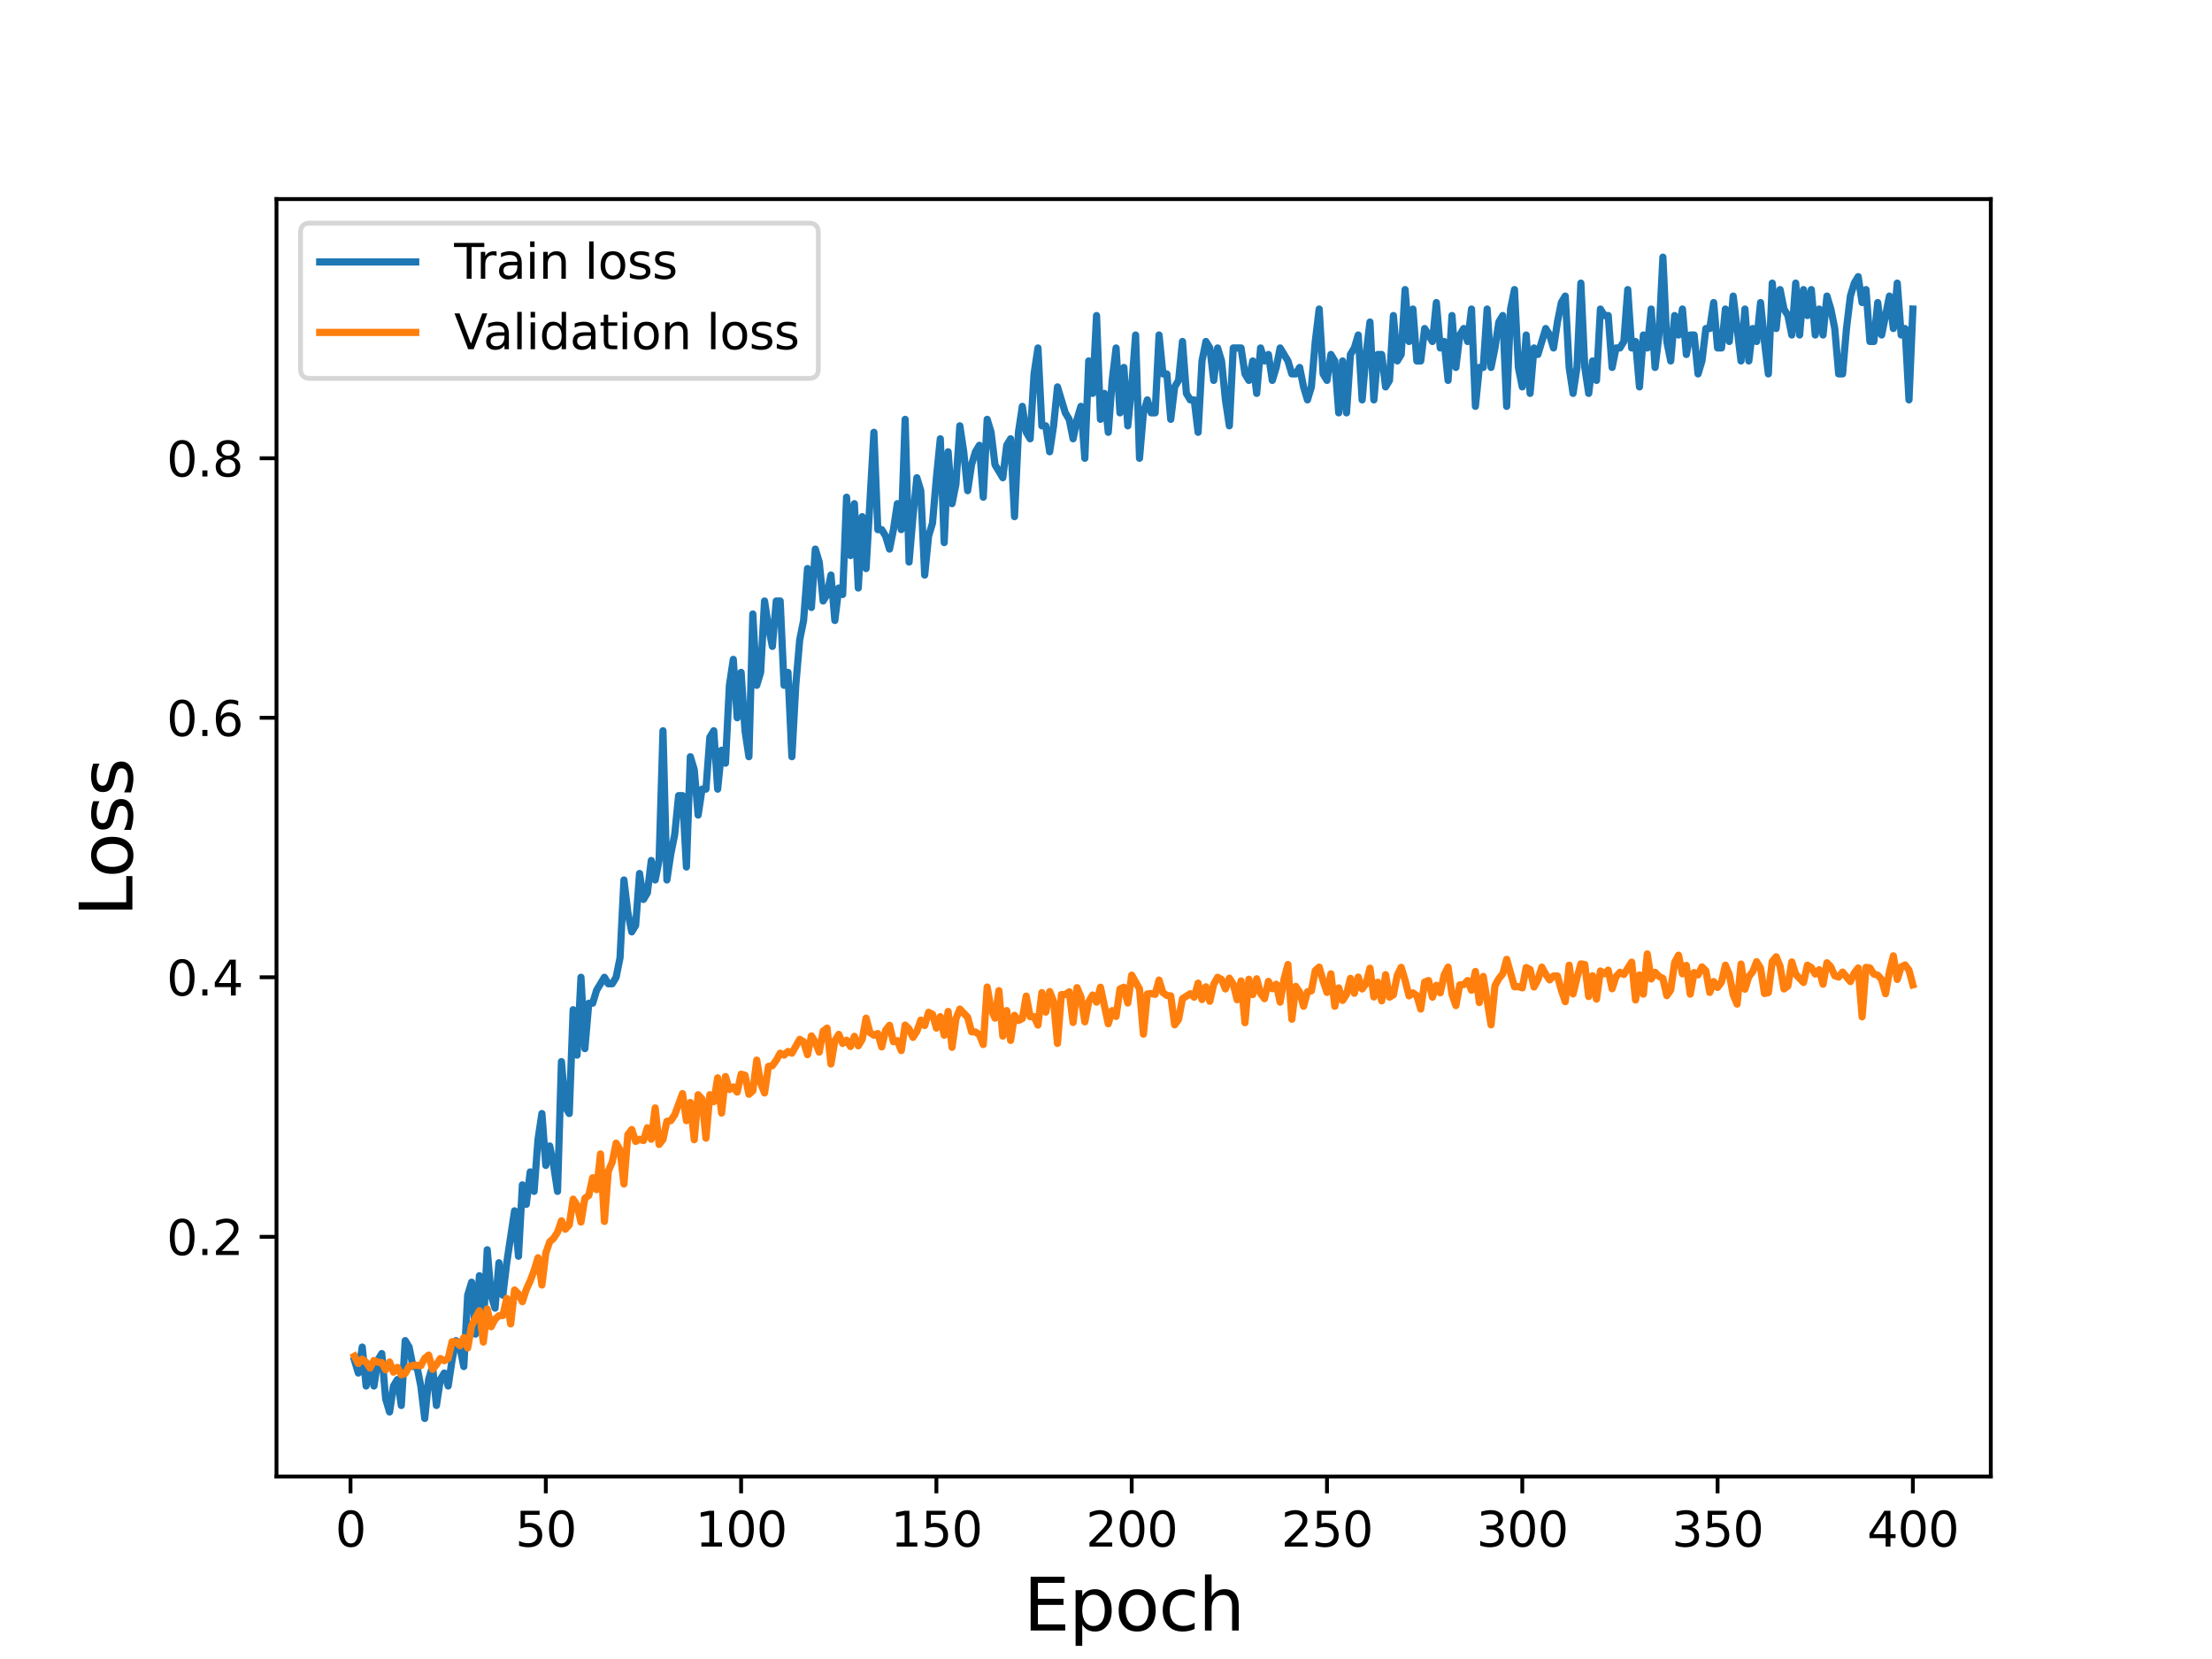 <?xml version="1.0" encoding="utf-8" standalone="no"?>
<!DOCTYPE svg PUBLIC "-//W3C//DTD SVG 1.1//EN"
  "http://www.w3.org/Graphics/SVG/1.1/DTD/svg11.dtd">
<svg height="345.6pt" version="1.1" viewBox="0 0 460.8 345.6" width="460.8pt" xmlns="http://www.w3.org/2000/svg" xmlns:xlink="http://www.w3.org/1999/xlink">
 <defs>
  <style type="text/css">*{stroke-linecap:butt;stroke-linejoin:round;}</style>
 </defs>
 <g id="figure_1">
  <g id="patch_1">
   <path d="M 0 345.6 
L 460.8 345.6 
L 460.8 0 
L 0 0 
z
" style="fill:#ffffff;"/>
  </g>
  <g id="axes_1">
   <g id="patch_2">
    <path d="M 57.6 307.584 
L 414.72 307.584 
L 414.72 41.472 
L 57.6 41.472 
z
" style="fill:#ffffff;"/>
   </g>
   <g id="matplotlib.axis_1">
    <g id="xtick_1">
     <g id="line2d_1">
      <defs>
       <path d="M 0 0 
L 0 3.5 
" id="m0f15bc4f91" style="stroke:#000000;stroke-width:0.8;"/>
      </defs>
      <g>
       <use style="stroke:#000000;stroke-width:0.8;" x="73.019" xlink:href="#m0f15bc4f91" y="307.584"/>
      </g>
     </g>
     <g id="text_1">
      <!-- 0 -->
      <g transform="translate(69.838 322.182)scale(0.1 -0.1)">
       <defs>
        <path d="M 2034 4250 
Q 1547 4250 1301 3770 
Q 1056 3291 1056 2328 
Q 1056 1369 1301 889 
Q 1547 409 2034 409 
Q 2525 409 2770 889 
Q 3016 1369 3016 2328 
Q 3016 3291 2770 3770 
Q 2525 4250 2034 4250 
z
M 2034 4750 
Q 2819 4750 3233 4129 
Q 3647 3509 3647 2328 
Q 3647 1150 3233 529 
Q 2819 -91 2034 -91 
Q 1250 -91 836 529 
Q 422 1150 422 2328 
Q 422 3509 836 4129 
Q 1250 4750 2034 4750 
z
" id="DejaVuSans-30" transform="scale(0.016)"/>
       </defs>
       <use xlink:href="#DejaVuSans-30"/>
      </g>
     </g>
    </g>
    <g id="xtick_2">
     <g id="line2d_2">
      <g>
       <use style="stroke:#000000;stroke-width:0.8;" x="113.703" xlink:href="#m0f15bc4f91" y="307.584"/>
      </g>
     </g>
     <g id="text_2">
      <!-- 50 -->
      <g transform="translate(107.34 322.182)scale(0.1 -0.1)">
       <defs>
        <path d="M 691 4666 
L 3169 4666 
L 3169 4134 
L 1269 4134 
L 1269 2991 
Q 1406 3038 1543 3061 
Q 1681 3084 1819 3084 
Q 2600 3084 3056 2656 
Q 3513 2228 3513 1497 
Q 3513 744 3044 326 
Q 2575 -91 1722 -91 
Q 1428 -91 1123 -41 
Q 819 9 494 109 
L 494 744 
Q 775 591 1075 516 
Q 1375 441 1709 441 
Q 2250 441 2565 725 
Q 2881 1009 2881 1497 
Q 2881 1984 2565 2268 
Q 2250 2553 1709 2553 
Q 1456 2553 1204 2497 
Q 953 2441 691 2322 
L 691 4666 
z
" id="DejaVuSans-35" transform="scale(0.016)"/>
       </defs>
       <use xlink:href="#DejaVuSans-35"/>
       <use x="63.623" xlink:href="#DejaVuSans-30"/>
      </g>
     </g>
    </g>
    <g id="xtick_3">
     <g id="line2d_3">
      <g>
       <use style="stroke:#000000;stroke-width:0.8;" x="154.386" xlink:href="#m0f15bc4f91" y="307.584"/>
      </g>
     </g>
     <g id="text_3">
      <!-- 100 -->
      <g transform="translate(144.842 322.182)scale(0.1 -0.1)">
       <defs>
        <path d="M 794 531 
L 1825 531 
L 1825 4091 
L 703 3866 
L 703 4441 
L 1819 4666 
L 2450 4666 
L 2450 531 
L 3481 531 
L 3481 0 
L 794 0 
L 794 531 
z
" id="DejaVuSans-31" transform="scale(0.016)"/>
       </defs>
       <use xlink:href="#DejaVuSans-31"/>
       <use x="63.623" xlink:href="#DejaVuSans-30"/>
       <use x="127.246" xlink:href="#DejaVuSans-30"/>
      </g>
     </g>
    </g>
    <g id="xtick_4">
     <g id="line2d_4">
      <g>
       <use style="stroke:#000000;stroke-width:0.8;" x="195.07" xlink:href="#m0f15bc4f91" y="307.584"/>
      </g>
     </g>
     <g id="text_4">
      <!-- 150 -->
      <g transform="translate(185.526 322.182)scale(0.1 -0.1)">
       <use xlink:href="#DejaVuSans-31"/>
       <use x="63.623" xlink:href="#DejaVuSans-35"/>
       <use x="127.246" xlink:href="#DejaVuSans-30"/>
      </g>
     </g>
    </g>
    <g id="xtick_5">
     <g id="line2d_5">
      <g>
       <use style="stroke:#000000;stroke-width:0.8;" x="235.753" xlink:href="#m0f15bc4f91" y="307.584"/>
      </g>
     </g>
     <g id="text_5">
      <!-- 200 -->
      <g transform="translate(226.209 322.182)scale(0.1 -0.1)">
       <defs>
        <path d="M 1228 531 
L 3431 531 
L 3431 0 
L 469 0 
L 469 531 
Q 828 903 1448 1529 
Q 2069 2156 2228 2338 
Q 2531 2678 2651 2914 
Q 2772 3150 2772 3378 
Q 2772 3750 2511 3984 
Q 2250 4219 1831 4219 
Q 1534 4219 1204 4116 
Q 875 4013 500 3803 
L 500 4441 
Q 881 4594 1212 4672 
Q 1544 4750 1819 4750 
Q 2544 4750 2975 4387 
Q 3406 4025 3406 3419 
Q 3406 3131 3298 2873 
Q 3191 2616 2906 2266 
Q 2828 2175 2409 1742 
Q 1991 1309 1228 531 
z
" id="DejaVuSans-32" transform="scale(0.016)"/>
       </defs>
       <use xlink:href="#DejaVuSans-32"/>
       <use x="63.623" xlink:href="#DejaVuSans-30"/>
       <use x="127.246" xlink:href="#DejaVuSans-30"/>
      </g>
     </g>
    </g>
    <g id="xtick_6">
     <g id="line2d_6">
      <g>
       <use style="stroke:#000000;stroke-width:0.8;" x="276.437" xlink:href="#m0f15bc4f91" y="307.584"/>
      </g>
     </g>
     <g id="text_6">
      <!-- 250 -->
      <g transform="translate(266.893 322.182)scale(0.1 -0.1)">
       <use xlink:href="#DejaVuSans-32"/>
       <use x="63.623" xlink:href="#DejaVuSans-35"/>
       <use x="127.246" xlink:href="#DejaVuSans-30"/>
      </g>
     </g>
    </g>
    <g id="xtick_7">
     <g id="line2d_7">
      <g>
       <use style="stroke:#000000;stroke-width:0.8;" x="317.12" xlink:href="#m0f15bc4f91" y="307.584"/>
      </g>
     </g>
     <g id="text_7">
      <!-- 300 -->
      <g transform="translate(307.576 322.182)scale(0.1 -0.1)">
       <defs>
        <path d="M 2597 2516 
Q 3050 2419 3304 2112 
Q 3559 1806 3559 1356 
Q 3559 666 3084 287 
Q 2609 -91 1734 -91 
Q 1441 -91 1130 -33 
Q 819 25 488 141 
L 488 750 
Q 750 597 1062 519 
Q 1375 441 1716 441 
Q 2309 441 2620 675 
Q 2931 909 2931 1356 
Q 2931 1769 2642 2001 
Q 2353 2234 1838 2234 
L 1294 2234 
L 1294 2753 
L 1863 2753 
Q 2328 2753 2575 2939 
Q 2822 3125 2822 3475 
Q 2822 3834 2567 4026 
Q 2313 4219 1838 4219 
Q 1578 4219 1281 4162 
Q 984 4106 628 3988 
L 628 4550 
Q 988 4650 1302 4700 
Q 1616 4750 1894 4750 
Q 2613 4750 3031 4423 
Q 3450 4097 3450 3541 
Q 3450 3153 3228 2886 
Q 3006 2619 2597 2516 
z
" id="DejaVuSans-33" transform="scale(0.016)"/>
       </defs>
       <use xlink:href="#DejaVuSans-33"/>
       <use x="63.623" xlink:href="#DejaVuSans-30"/>
       <use x="127.246" xlink:href="#DejaVuSans-30"/>
      </g>
     </g>
    </g>
    <g id="xtick_8">
     <g id="line2d_8">
      <g>
       <use style="stroke:#000000;stroke-width:0.8;" x="357.804" xlink:href="#m0f15bc4f91" y="307.584"/>
      </g>
     </g>
     <g id="text_8">
      <!-- 350 -->
      <g transform="translate(348.26 322.182)scale(0.1 -0.1)">
       <use xlink:href="#DejaVuSans-33"/>
       <use x="63.623" xlink:href="#DejaVuSans-35"/>
       <use x="127.246" xlink:href="#DejaVuSans-30"/>
      </g>
     </g>
    </g>
    <g id="xtick_9">
     <g id="line2d_9">
      <g>
       <use style="stroke:#000000;stroke-width:0.8;" x="398.487" xlink:href="#m0f15bc4f91" y="307.584"/>
      </g>
     </g>
     <g id="text_9">
      <!-- 400 -->
      <g transform="translate(388.944 322.182)scale(0.1 -0.1)">
       <defs>
        <path d="M 2419 4116 
L 825 1625 
L 2419 1625 
L 2419 4116 
z
M 2253 4666 
L 3047 4666 
L 3047 1625 
L 3713 1625 
L 3713 1100 
L 3047 1100 
L 3047 0 
L 2419 0 
L 2419 1100 
L 313 1100 
L 313 1709 
L 2253 4666 
z
" id="DejaVuSans-34" transform="scale(0.016)"/>
       </defs>
       <use xlink:href="#DejaVuSans-34"/>
       <use x="63.623" xlink:href="#DejaVuSans-30"/>
       <use x="127.246" xlink:href="#DejaVuSans-30"/>
      </g>
     </g>
    </g>
    <g id="text_10">
     <!-- Epoch -->
     <g transform="translate(213.194 339.66)scale(0.15 -0.15)">
      <defs>
       <path d="M 628 4666 
L 3578 4666 
L 3578 4134 
L 1259 4134 
L 1259 2753 
L 3481 2753 
L 3481 2222 
L 1259 2222 
L 1259 531 
L 3634 531 
L 3634 0 
L 628 0 
L 628 4666 
z
" id="DejaVuSans-45" transform="scale(0.016)"/>
       <path d="M 1159 525 
L 1159 -1331 
L 581 -1331 
L 581 3500 
L 1159 3500 
L 1159 2969 
Q 1341 3281 1617 3432 
Q 1894 3584 2278 3584 
Q 2916 3584 3314 3078 
Q 3713 2572 3713 1747 
Q 3713 922 3314 415 
Q 2916 -91 2278 -91 
Q 1894 -91 1617 61 
Q 1341 213 1159 525 
z
M 3116 1747 
Q 3116 2381 2855 2742 
Q 2594 3103 2138 3103 
Q 1681 3103 1420 2742 
Q 1159 2381 1159 1747 
Q 1159 1113 1420 752 
Q 1681 391 2138 391 
Q 2594 391 2855 752 
Q 3116 1113 3116 1747 
z
" id="DejaVuSans-70" transform="scale(0.016)"/>
       <path d="M 1959 3097 
Q 1497 3097 1228 2736 
Q 959 2375 959 1747 
Q 959 1119 1226 758 
Q 1494 397 1959 397 
Q 2419 397 2687 759 
Q 2956 1122 2956 1747 
Q 2956 2369 2687 2733 
Q 2419 3097 1959 3097 
z
M 1959 3584 
Q 2709 3584 3137 3096 
Q 3566 2609 3566 1747 
Q 3566 888 3137 398 
Q 2709 -91 1959 -91 
Q 1206 -91 779 398 
Q 353 888 353 1747 
Q 353 2609 779 3096 
Q 1206 3584 1959 3584 
z
" id="DejaVuSans-6f" transform="scale(0.016)"/>
       <path d="M 3122 3366 
L 3122 2828 
Q 2878 2963 2633 3030 
Q 2388 3097 2138 3097 
Q 1578 3097 1268 2742 
Q 959 2388 959 1747 
Q 959 1106 1268 751 
Q 1578 397 2138 397 
Q 2388 397 2633 464 
Q 2878 531 3122 666 
L 3122 134 
Q 2881 22 2623 -34 
Q 2366 -91 2075 -91 
Q 1284 -91 818 406 
Q 353 903 353 1747 
Q 353 2603 823 3093 
Q 1294 3584 2113 3584 
Q 2378 3584 2631 3529 
Q 2884 3475 3122 3366 
z
" id="DejaVuSans-63" transform="scale(0.016)"/>
       <path d="M 3513 2113 
L 3513 0 
L 2938 0 
L 2938 2094 
Q 2938 2591 2744 2837 
Q 2550 3084 2163 3084 
Q 1697 3084 1428 2787 
Q 1159 2491 1159 1978 
L 1159 0 
L 581 0 
L 581 4863 
L 1159 4863 
L 1159 2956 
Q 1366 3272 1645 3428 
Q 1925 3584 2291 3584 
Q 2894 3584 3203 3211 
Q 3513 2838 3513 2113 
z
" id="DejaVuSans-68" transform="scale(0.016)"/>
      </defs>
      <use xlink:href="#DejaVuSans-45"/>
      <use x="63.184" xlink:href="#DejaVuSans-70"/>
      <use x="126.66" xlink:href="#DejaVuSans-6f"/>
      <use x="187.842" xlink:href="#DejaVuSans-63"/>
      <use x="242.822" xlink:href="#DejaVuSans-68"/>
     </g>
    </g>
   </g>
   <g id="matplotlib.axis_2">
    <g id="ytick_1">
     <g id="line2d_10">
      <defs>
       <path d="M 0 0 
L -3.5 0 
" id="mbc5085aa5a" style="stroke:#000000;stroke-width:0.8;"/>
      </defs>
      <g>
       <use style="stroke:#000000;stroke-width:0.8;" x="57.6" xlink:href="#mbc5085aa5a" y="257.646"/>
      </g>
     </g>
     <g id="text_11">
      <!-- 0.2 -->
      <g transform="translate(34.697 261.445)scale(0.1 -0.1)">
       <defs>
        <path d="M 684 794 
L 1344 794 
L 1344 0 
L 684 0 
L 684 794 
z
" id="DejaVuSans-2e" transform="scale(0.016)"/>
       </defs>
       <use xlink:href="#DejaVuSans-30"/>
       <use x="63.623" xlink:href="#DejaVuSans-2e"/>
       <use x="95.41" xlink:href="#DejaVuSans-32"/>
      </g>
     </g>
    </g>
    <g id="ytick_2">
     <g id="line2d_11">
      <g>
       <use style="stroke:#000000;stroke-width:0.8;" x="57.6" xlink:href="#mbc5085aa5a" y="203.585"/>
      </g>
     </g>
     <g id="text_12">
      <!-- 0.4 -->
      <g transform="translate(34.697 207.385)scale(0.1 -0.1)">
       <use xlink:href="#DejaVuSans-30"/>
       <use x="63.623" xlink:href="#DejaVuSans-2e"/>
       <use x="95.41" xlink:href="#DejaVuSans-34"/>
      </g>
     </g>
    </g>
    <g id="ytick_3">
     <g id="line2d_12">
      <g>
       <use style="stroke:#000000;stroke-width:0.8;" x="57.6" xlink:href="#mbc5085aa5a" y="149.525"/>
      </g>
     </g>
     <g id="text_13">
      <!-- 0.6 -->
      <g transform="translate(34.697 153.324)scale(0.1 -0.1)">
       <defs>
        <path d="M 2113 2584 
Q 1688 2584 1439 2293 
Q 1191 2003 1191 1497 
Q 1191 994 1439 701 
Q 1688 409 2113 409 
Q 2538 409 2786 701 
Q 3034 994 3034 1497 
Q 3034 2003 2786 2293 
Q 2538 2584 2113 2584 
z
M 3366 4563 
L 3366 3988 
Q 3128 4100 2886 4159 
Q 2644 4219 2406 4219 
Q 1781 4219 1451 3797 
Q 1122 3375 1075 2522 
Q 1259 2794 1537 2939 
Q 1816 3084 2150 3084 
Q 2853 3084 3261 2657 
Q 3669 2231 3669 1497 
Q 3669 778 3244 343 
Q 2819 -91 2113 -91 
Q 1303 -91 875 529 
Q 447 1150 447 2328 
Q 447 3434 972 4092 
Q 1497 4750 2381 4750 
Q 2619 4750 2861 4703 
Q 3103 4656 3366 4563 
z
" id="DejaVuSans-36" transform="scale(0.016)"/>
       </defs>
       <use xlink:href="#DejaVuSans-30"/>
       <use x="63.623" xlink:href="#DejaVuSans-2e"/>
       <use x="95.41" xlink:href="#DejaVuSans-36"/>
      </g>
     </g>
    </g>
    <g id="ytick_4">
     <g id="line2d_13">
      <g>
       <use style="stroke:#000000;stroke-width:0.8;" x="57.6" xlink:href="#mbc5085aa5a" y="95.465"/>
      </g>
     </g>
     <g id="text_14">
      <!-- 0.8 -->
      <g transform="translate(34.697 99.264)scale(0.1 -0.1)">
       <defs>
        <path d="M 2034 2216 
Q 1584 2216 1326 1975 
Q 1069 1734 1069 1313 
Q 1069 891 1326 650 
Q 1584 409 2034 409 
Q 2484 409 2743 651 
Q 3003 894 3003 1313 
Q 3003 1734 2745 1975 
Q 2488 2216 2034 2216 
z
M 1403 2484 
Q 997 2584 770 2862 
Q 544 3141 544 3541 
Q 544 4100 942 4425 
Q 1341 4750 2034 4750 
Q 2731 4750 3128 4425 
Q 3525 4100 3525 3541 
Q 3525 3141 3298 2862 
Q 3072 2584 2669 2484 
Q 3125 2378 3379 2068 
Q 3634 1759 3634 1313 
Q 3634 634 3220 271 
Q 2806 -91 2034 -91 
Q 1263 -91 848 271 
Q 434 634 434 1313 
Q 434 1759 690 2068 
Q 947 2378 1403 2484 
z
M 1172 3481 
Q 1172 3119 1398 2916 
Q 1625 2713 2034 2713 
Q 2441 2713 2670 2916 
Q 2900 3119 2900 3481 
Q 2900 3844 2670 4047 
Q 2441 4250 2034 4250 
Q 1625 4250 1398 4047 
Q 1172 3844 1172 3481 
z
" id="DejaVuSans-38" transform="scale(0.016)"/>
       </defs>
       <use xlink:href="#DejaVuSans-30"/>
       <use x="63.623" xlink:href="#DejaVuSans-2e"/>
       <use x="95.41" xlink:href="#DejaVuSans-38"/>
      </g>
     </g>
    </g>
    <g id="text_15">
     <!-- Loss -->
     <g transform="translate(27.577 190.979)rotate(-90)scale(0.15 -0.15)">
      <defs>
       <path d="M 628 4666 
L 1259 4666 
L 1259 531 
L 3531 531 
L 3531 0 
L 628 0 
L 628 4666 
z
" id="DejaVuSans-4c" transform="scale(0.016)"/>
       <path d="M 2834 3397 
L 2834 2853 
Q 2591 2978 2328 3040 
Q 2066 3103 1784 3103 
Q 1356 3103 1142 2972 
Q 928 2841 928 2578 
Q 928 2378 1081 2264 
Q 1234 2150 1697 2047 
L 1894 2003 
Q 2506 1872 2764 1633 
Q 3022 1394 3022 966 
Q 3022 478 2636 193 
Q 2250 -91 1575 -91 
Q 1294 -91 989 -36 
Q 684 19 347 128 
L 347 722 
Q 666 556 975 473 
Q 1284 391 1588 391 
Q 1994 391 2212 530 
Q 2431 669 2431 922 
Q 2431 1156 2273 1281 
Q 2116 1406 1581 1522 
L 1381 1569 
Q 847 1681 609 1914 
Q 372 2147 372 2553 
Q 372 3047 722 3315 
Q 1072 3584 1716 3584 
Q 2034 3584 2315 3537 
Q 2597 3491 2834 3397 
z
" id="DejaVuSans-73" transform="scale(0.016)"/>
      </defs>
      <use xlink:href="#DejaVuSans-4c"/>
      <use x="53.963" xlink:href="#DejaVuSans-6f"/>
      <use x="115.145" xlink:href="#DejaVuSans-73"/>
      <use x="167.244" xlink:href="#DejaVuSans-73"/>
     </g>
    </g>
   </g>
   <g id="line2d_14">
    <path clip-path="url(#pe6c2e077c0)" d="M 73.833 283.324 
L 74.646 286.027 
L 75.46 280.621 
L 76.274 288.73 
L 77.087 284.676 
L 77.901 288.73 
L 78.715 283.324 
L 79.528 281.973 
L 80.342 291.433 
L 81.156 294.136 
L 81.969 288.73 
L 82.783 287.379 
L 83.597 292.785 
L 84.41 279.27 
L 85.224 280.621 
L 86.038 284.676 
L 86.851 284.676 
L 87.665 288.73 
L 88.479 295.488 
L 89.292 287.379 
L 90.106 284.676 
L 90.92 292.785 
L 91.733 287.379 
L 92.547 286.027 
L 93.361 288.73 
L 94.174 283.324 
L 94.988 279.27 
L 95.802 280.621 
L 96.616 284.676 
L 97.429 269.809 
L 98.243 267.106 
L 99.057 277.918 
L 99.87 265.755 
L 100.684 276.567 
L 101.498 260.349 
L 102.311 269.809 
L 103.125 272.512 
L 103.939 263.052 
L 104.752 269.809 
L 105.566 263.052 
L 107.193 252.24 
L 108.007 261.7 
L 108.821 246.834 
L 109.634 250.888 
L 110.448 244.131 
L 111.262 248.185 
L 112.075 237.373 
L 112.889 231.967 
L 113.703 242.779 
L 114.516 238.725 
L 115.33 242.779 
L 116.144 248.185 
L 116.957 221.155 
L 117.771 230.616 
L 118.585 231.967 
L 119.398 210.343 
L 120.212 219.804 
L 121.026 203.585 
L 121.839 218.452 
L 122.653 208.991 
L 123.467 208.991 
L 124.28 206.288 
L 125.908 203.585 
L 126.721 204.937 
L 127.535 204.937 
L 128.349 203.585 
L 129.162 199.531 
L 129.976 183.313 
L 130.79 190.07 
L 131.603 194.125 
L 132.417 192.773 
L 133.231 181.961 
L 134.044 187.367 
L 134.858 186.016 
L 135.672 179.258 
L 136.485 183.313 
L 137.299 179.258 
L 138.113 152.228 
L 138.926 183.313 
L 139.74 177.907 
L 140.554 173.852 
L 141.367 165.743 
L 142.181 165.743 
L 142.995 180.61 
L 143.808 157.634 
L 144.622 160.337 
L 145.436 169.798 
L 146.249 164.392 
L 147.063 164.392 
L 147.877 153.58 
L 148.69 152.228 
L 149.504 164.392 
L 150.318 156.283 
L 151.131 158.986 
L 151.945 142.768 
L 152.759 137.362 
L 153.572 149.525 
L 154.386 140.065 
L 155.2 152.228 
L 156.013 157.634 
L 156.827 127.901 
L 157.641 142.768 
L 158.454 140.065 
L 159.268 125.198 
L 160.082 130.604 
L 160.895 134.659 
L 161.709 125.198 
L 162.523 125.198 
L 163.336 142.768 
L 164.15 140.065 
L 164.964 157.634 
L 165.777 142.768 
L 166.591 133.307 
L 167.405 129.252 
L 168.219 118.44 
L 169.032 126.549 
L 169.846 114.386 
L 170.66 117.089 
L 171.473 125.198 
L 172.287 123.846 
L 173.101 119.792 
L 173.914 129.252 
L 174.728 122.495 
L 175.542 123.846 
L 176.355 103.574 
L 177.169 115.737 
L 177.983 104.925 
L 178.796 122.495 
L 179.61 107.628 
L 180.424 118.44 
L 182.051 90.059 
L 182.865 110.331 
L 183.678 110.331 
L 184.492 111.683 
L 185.306 114.386 
L 186.119 110.331 
L 186.933 104.925 
L 187.747 110.331 
L 188.56 87.356 
L 189.374 117.089 
L 190.188 107.628 
L 191.001 99.519 
L 191.815 102.222 
L 192.629 119.792 
L 193.442 111.683 
L 194.256 108.98 
L 195.07 99.519 
L 195.883 91.41 
L 196.697 113.034 
L 197.511 94.113 
L 198.324 104.925 
L 199.138 100.871 
L 199.952 88.707 
L 200.765 94.113 
L 201.579 102.222 
L 202.393 96.816 
L 203.206 94.113 
L 204.02 92.762 
L 204.834 103.574 
L 205.647 87.356 
L 206.461 90.059 
L 207.275 96.816 
L 208.902 99.519 
L 209.716 92.762 
L 210.529 91.41 
L 211.343 107.628 
L 212.157 90.059 
L 212.97 84.653 
L 213.784 90.059 
L 214.598 91.41 
L 215.411 77.895 
L 216.225 72.489 
L 217.039 88.707 
L 217.852 88.707 
L 218.666 94.113 
L 219.48 88.707 
L 220.293 80.598 
L 221.921 86.004 
L 222.734 87.356 
L 223.548 91.41 
L 224.362 87.356 
L 225.175 84.653 
L 225.989 95.465 
L 226.803 75.192 
L 227.616 81.95 
L 228.43 65.732 
L 229.244 87.356 
L 230.057 81.95 
L 230.871 90.059 
L 231.685 79.247 
L 232.498 72.489 
L 233.312 86.004 
L 234.126 76.544 
L 234.939 88.707 
L 235.753 80.598 
L 236.567 69.786 
L 237.381 95.465 
L 238.194 86.004 
L 239.008 83.301 
L 239.822 86.004 
L 240.635 86.004 
L 241.449 69.786 
L 242.263 77.895 
L 243.076 77.895 
L 243.89 87.356 
L 244.704 80.598 
L 245.517 79.247 
L 246.331 71.138 
L 247.145 81.95 
L 247.958 83.301 
L 248.772 83.301 
L 249.586 90.059 
L 250.399 75.192 
L 251.213 71.138 
L 252.027 72.489 
L 252.84 79.247 
L 253.654 72.489 
L 254.468 75.192 
L 255.281 83.301 
L 256.095 88.707 
L 256.909 72.489 
L 258.536 72.489 
L 259.35 77.895 
L 260.163 79.247 
L 260.977 75.192 
L 261.791 81.95 
L 262.604 72.489 
L 263.418 75.192 
L 264.232 73.841 
L 265.045 79.247 
L 265.859 76.544 
L 266.673 72.489 
L 268.3 75.192 
L 269.114 77.895 
L 269.927 77.895 
L 270.741 76.544 
L 271.555 80.598 
L 272.368 83.301 
L 273.182 80.598 
L 273.996 71.138 
L 274.809 64.38 
L 275.623 77.895 
L 276.437 79.247 
L 277.25 73.841 
L 278.064 75.192 
L 278.878 86.004 
L 279.691 75.192 
L 280.505 86.004 
L 281.319 73.841 
L 282.132 72.489 
L 282.946 69.786 
L 283.76 83.301 
L 284.573 73.841 
L 285.387 67.083 
L 286.201 83.301 
L 287.014 73.841 
L 287.828 73.841 
L 288.642 80.598 
L 289.455 79.247 
L 290.269 65.732 
L 291.083 75.192 
L 291.896 73.841 
L 292.71 60.326 
L 293.524 71.138 
L 294.337 64.38 
L 295.151 75.192 
L 295.965 75.192 
L 296.778 68.435 
L 298.406 71.138 
L 299.219 63.029 
L 300.033 72.489 
L 300.847 71.138 
L 301.66 79.247 
L 302.474 65.732 
L 303.288 76.544 
L 304.101 69.786 
L 304.915 68.435 
L 305.729 71.138 
L 306.543 64.38 
L 307.356 84.653 
L 308.17 76.544 
L 308.984 76.544 
L 309.797 64.38 
L 310.611 76.544 
L 311.425 72.489 
L 312.238 67.083 
L 313.052 65.732 
L 313.866 84.653 
L 314.679 64.38 
L 315.493 60.326 
L 316.307 76.544 
L 317.12 80.598 
L 317.934 69.786 
L 318.748 81.95 
L 319.561 72.489 
L 320.375 73.841 
L 322.002 68.435 
L 322.816 69.786 
L 323.63 72.489 
L 324.443 67.083 
L 325.257 63.029 
L 326.071 61.677 
L 326.884 76.544 
L 327.698 81.95 
L 328.512 76.544 
L 329.325 58.974 
L 330.139 76.544 
L 330.953 81.95 
L 331.766 75.192 
L 332.58 79.247 
L 333.394 64.38 
L 334.207 65.732 
L 335.021 65.732 
L 335.835 76.544 
L 336.648 72.489 
L 337.462 72.489 
L 338.276 71.138 
L 339.089 60.326 
L 339.903 72.489 
L 340.717 71.138 
L 341.53 80.598 
L 342.344 69.786 
L 343.158 72.489 
L 343.971 64.38 
L 344.785 76.544 
L 345.599 69.786 
L 346.412 53.568 
L 347.226 71.138 
L 348.04 75.192 
L 348.853 65.732 
L 349.667 69.786 
L 350.481 64.38 
L 351.294 73.841 
L 352.108 69.786 
L 352.922 69.786 
L 353.735 77.895 
L 354.549 75.192 
L 355.363 68.435 
L 356.176 68.435 
L 356.99 63.029 
L 357.804 72.489 
L 358.617 72.489 
L 359.431 64.38 
L 360.245 71.138 
L 361.058 61.677 
L 362.686 75.192 
L 363.499 64.38 
L 364.313 75.192 
L 365.127 68.435 
L 365.94 71.138 
L 366.754 63.029 
L 367.568 71.138 
L 368.381 77.895 
L 369.195 58.974 
L 370.009 68.435 
L 370.822 60.326 
L 371.636 64.38 
L 372.45 65.732 
L 373.263 69.786 
L 374.077 58.974 
L 374.891 69.786 
L 375.704 60.326 
L 376.518 65.732 
L 377.332 60.326 
L 378.146 69.786 
L 378.959 64.38 
L 379.773 69.786 
L 380.587 61.677 
L 381.4 64.38 
L 382.214 68.435 
L 383.028 77.895 
L 383.841 77.895 
L 384.655 68.435 
L 385.469 61.677 
L 386.282 58.974 
L 387.096 57.623 
L 387.91 63.029 
L 388.723 60.326 
L 389.537 71.138 
L 390.351 71.138 
L 391.164 63.029 
L 391.978 69.786 
L 393.605 61.677 
L 394.419 68.435 
L 395.233 58.974 
L 396.046 69.786 
L 396.86 68.435 
L 397.674 83.301 
L 398.487 64.38 
L 398.487 64.38 
" style="fill:none;stroke:#1f77b4;stroke-linecap:square;stroke-width:1.5;"/>
   </g>
   <g id="line2d_15">
    <path clip-path="url(#pe6c2e077c0)" d="M 73.833 282.514 
L 74.646 284.045 
L 75.46 283.144 
L 76.274 283.775 
L 77.087 284.991 
L 77.901 283.415 
L 78.715 283.775 
L 79.528 283.865 
L 80.342 285.352 
L 81.156 283.73 
L 81.969 285.847 
L 82.783 284.856 
L 83.597 286.388 
L 84.41 286.118 
L 85.224 284.676 
L 86.038 284.451 
L 86.851 284.406 
L 87.665 284.496 
L 88.479 282.964 
L 89.292 282.288 
L 90.106 285.262 
L 90.92 284.27 
L 91.733 283.009 
L 92.547 283.46 
L 93.361 283.009 
L 94.174 279.495 
L 94.988 279.495 
L 95.802 280.351 
L 96.616 278.639 
L 97.429 280.802 
L 98.243 276.206 
L 99.057 274.495 
L 99.87 273.053 
L 100.684 279.585 
L 101.498 272.693 
L 102.311 276.387 
L 103.125 274.81 
L 103.939 274.089 
L 104.752 274.044 
L 105.566 270.485 
L 106.38 275.801 
L 107.193 268.728 
L 108.007 269.539 
L 108.821 271.161 
L 109.634 268.638 
L 110.448 266.836 
L 111.262 264.674 
L 112.075 262.016 
L 112.889 267.692 
L 113.703 261.025 
L 114.516 258.682 
L 115.33 257.961 
L 116.144 256.7 
L 116.957 254.312 
L 117.771 256.069 
L 118.585 255.168 
L 119.398 249.807 
L 120.212 251.068 
L 121.026 254.582 
L 121.839 249.627 
L 122.653 249.041 
L 123.467 245.347 
L 124.28 247.825 
L 125.094 240.392 
L 125.908 254.447 
L 126.721 243.996 
L 127.535 242.103 
L 128.349 238.139 
L 129.162 239.536 
L 129.976 246.653 
L 130.79 236.382 
L 131.603 235.301 
L 132.417 237.779 
L 133.231 237.328 
L 134.044 237.598 
L 134.858 234.94 
L 135.672 237.328 
L 136.485 230.796 
L 137.299 238.409 
L 138.113 237.373 
L 138.926 233.589 
L 139.74 233.454 
L 140.554 232.237 
L 142.181 227.822 
L 142.995 233.454 
L 143.808 229.67 
L 144.622 237.418 
L 145.436 228.048 
L 146.249 228.949 
L 147.063 237.103 
L 147.877 228.048 
L 148.69 229.489 
L 149.504 224.534 
L 150.318 231.877 
L 151.131 224.264 
L 151.945 226.967 
L 152.759 226.426 
L 153.572 227.507 
L 154.386 223.768 
L 155.2 223.993 
L 156.013 227.958 
L 156.827 227.237 
L 157.641 220.84 
L 158.454 225.615 
L 159.268 227.687 
L 160.082 222.146 
L 160.895 222.011 
L 161.709 220.885 
L 162.523 219.398 
L 163.336 219.804 
L 164.15 219.038 
L 164.964 219.398 
L 166.591 216.515 
L 167.405 217.01 
L 168.219 219.713 
L 169.032 215.794 
L 169.846 217.101 
L 170.66 219.173 
L 171.473 214.803 
L 172.287 214.172 
L 173.101 221.651 
L 173.914 216.785 
L 174.728 215.479 
L 175.542 217.371 
L 176.355 216.695 
L 177.169 218.002 
L 177.983 215.884 
L 178.796 217.866 
L 179.61 216.515 
L 180.424 212.1 
L 181.237 215.118 
L 182.051 215.659 
L 182.865 215.299 
L 183.678 218.092 
L 184.492 214.623 
L 185.306 213.587 
L 186.119 217.01 
L 186.933 216.785 
L 187.747 218.857 
L 188.56 213.542 
L 189.374 214.352 
L 190.188 216.109 
L 191.001 214.848 
L 191.815 212.505 
L 192.629 213.632 
L 193.442 210.884 
L 194.256 211.289 
L 195.07 214.172 
L 195.883 211.785 
L 196.697 215.659 
L 197.511 210.703 
L 198.324 218.182 
L 199.138 212.235 
L 199.952 210.208 
L 201.579 211.92 
L 202.393 214.938 
L 203.206 214.983 
L 204.02 215.524 
L 204.834 217.596 
L 205.647 205.613 
L 206.461 210.253 
L 207.275 212.1 
L 208.088 206.379 
L 208.902 215.839 
L 209.716 210.523 
L 210.529 216.74 
L 211.343 211.514 
L 212.157 212.595 
L 212.97 212.19 
L 213.784 207.505 
L 214.598 211.785 
L 215.411 211.785 
L 216.225 213.542 
L 217.039 206.784 
L 217.852 210.839 
L 218.666 206.559 
L 219.48 208.631 
L 220.293 217.371 
L 221.107 207.189 
L 221.921 207.189 
L 222.734 206.604 
L 223.548 213.001 
L 224.362 205.748 
L 225.175 207.64 
L 225.989 212.866 
L 226.803 208.676 
L 227.616 207.28 
L 228.43 208.766 
L 229.244 205.658 
L 230.871 213.271 
L 231.685 210.523 
L 232.498 211.74 
L 233.312 206.018 
L 234.126 205.658 
L 234.939 208.946 
L 235.753 203.135 
L 237.381 206.018 
L 238.194 215.434 
L 239.008 207.054 
L 239.822 206.964 
L 240.635 207.144 
L 241.449 204.171 
L 242.263 206.784 
L 243.076 207.37 
L 243.89 207.46 
L 244.704 213.496 
L 245.517 212.37 
L 246.331 208.045 
L 247.958 207.009 
L 248.772 207.73 
L 249.586 204.802 
L 250.399 208.226 
L 251.213 205.568 
L 252.027 208.586 
L 252.84 205.027 
L 253.654 203.585 
L 254.468 204.036 
L 255.281 206.018 
L 256.095 203.766 
L 256.909 205.027 
L 257.722 208.271 
L 258.536 204.351 
L 259.35 213.046 
L 260.163 203.991 
L 260.977 207.189 
L 261.791 203.901 
L 262.604 206.964 
L 263.418 208.045 
L 264.232 204.441 
L 265.045 205.973 
L 265.859 205.027 
L 266.673 208.766 
L 267.486 203.991 
L 268.3 200.927 
L 269.114 212.325 
L 269.927 205.478 
L 270.741 206.694 
L 271.555 209.622 
L 272.368 206.604 
L 273.182 206.424 
L 273.996 202.189 
L 274.809 201.468 
L 275.623 204.306 
L 276.437 206.739 
L 277.25 202.865 
L 278.064 209.622 
L 278.878 205.793 
L 279.691 208.406 
L 280.505 207.144 
L 281.319 203.811 
L 282.132 206.919 
L 282.946 203.54 
L 283.76 206.018 
L 284.573 204.892 
L 285.387 201.693 
L 286.201 207.685 
L 287.014 204.622 
L 287.828 208.496 
L 288.642 203.045 
L 289.455 207.73 
L 290.269 207.235 
L 291.083 203.135 
L 291.896 201.513 
L 292.71 204.216 
L 293.524 207.46 
L 294.337 206.829 
L 295.151 207.415 
L 295.965 210.208 
L 296.778 204.577 
L 297.592 204.261 
L 298.406 207.73 
L 299.219 205.252 
L 300.033 206.829 
L 300.847 203.09 
L 301.66 201.468 
L 302.474 207.144 
L 303.288 209.487 
L 304.101 205.162 
L 304.915 205.117 
L 305.729 204.261 
L 306.543 206.288 
L 307.356 202.369 
L 308.17 208.856 
L 308.984 203.405 
L 310.611 213.496 
L 311.425 205.342 
L 312.238 203.856 
L 313.052 202.865 
L 313.866 199.846 
L 315.493 205.568 
L 316.307 205.523 
L 317.12 205.793 
L 317.934 201.558 
L 318.748 201.964 
L 319.561 205.613 
L 320.375 204.081 
L 321.189 201.468 
L 322.002 202.955 
L 322.816 204.126 
L 323.63 203.315 
L 324.443 203.315 
L 325.257 206.243 
L 326.071 208.676 
L 326.884 201.063 
L 327.698 207.054 
L 328.512 203.676 
L 329.325 200.792 
L 330.139 200.927 
L 330.953 207.595 
L 331.766 203.27 
L 332.58 208.136 
L 333.394 202.279 
L 334.207 202.865 
L 335.021 202.099 
L 335.835 205.973 
L 336.648 203.45 
L 337.462 202.549 
L 338.276 203 
L 339.903 200.432 
L 340.717 208.316 
L 341.53 203.09 
L 342.344 207.099 
L 343.158 198.72 
L 343.971 203.946 
L 344.785 202.549 
L 345.599 203.405 
L 346.412 203.811 
L 347.226 207.415 
L 348.04 206.243 
L 348.853 200.522 
L 349.667 198.99 
L 350.481 202.865 
L 351.294 201.108 
L 352.108 207.099 
L 352.922 202.594 
L 353.735 203.09 
L 354.549 201.423 
L 355.363 202.234 
L 356.176 206.739 
L 356.99 204.486 
L 357.804 205.703 
L 358.617 204.577 
L 359.431 201.063 
L 360.245 203 
L 361.058 207.235 
L 361.872 209.172 
L 362.686 200.837 
L 363.499 206.063 
L 364.313 203.45 
L 365.127 202.414 
L 365.94 200.342 
L 366.754 201.693 
L 367.568 206.964 
L 368.381 206.784 
L 369.195 200.297 
L 370.009 199.306 
L 370.822 201.288 
L 371.636 206.018 
L 372.45 205.387 
L 373.263 200.387 
L 374.077 202.955 
L 375.704 204.667 
L 376.518 201.063 
L 377.332 201.558 
L 378.146 202.91 
L 378.959 202.009 
L 379.773 205.027 
L 380.587 200.567 
L 381.4 201.423 
L 382.214 203.27 
L 383.028 203.54 
L 383.841 202.504 
L 385.469 204.486 
L 386.282 202.684 
L 387.096 201.648 
L 387.91 211.83 
L 388.723 201.513 
L 389.537 201.648 
L 390.351 202.91 
L 391.164 203.135 
L 391.978 204.036 
L 392.792 207.009 
L 393.605 202.414 
L 394.419 199.125 
L 395.233 204.036 
L 396.046 201.423 
L 396.86 201.018 
L 397.674 202.099 
L 398.487 205.162 
L 398.487 205.162 
" style="fill:none;stroke:#ff7f0e;stroke-linecap:square;stroke-width:1.5;"/>
   </g>
   <g id="patch_3">
    <path d="M 57.6 307.584 
L 57.6 41.472 
" style="fill:none;stroke:#000000;stroke-linecap:square;stroke-linejoin:miter;stroke-width:0.8;"/>
   </g>
   <g id="patch_4">
    <path d="M 414.72 307.584 
L 414.72 41.472 
" style="fill:none;stroke:#000000;stroke-linecap:square;stroke-linejoin:miter;stroke-width:0.8;"/>
   </g>
   <g id="patch_5">
    <path d="M 57.6 307.584 
L 414.72 307.584 
" style="fill:none;stroke:#000000;stroke-linecap:square;stroke-linejoin:miter;stroke-width:0.8;"/>
   </g>
   <g id="patch_6">
    <path d="M 57.6 41.472 
L 414.72 41.472 
" style="fill:none;stroke:#000000;stroke-linecap:square;stroke-linejoin:miter;stroke-width:0.8;"/>
   </g>
   <g id="legend_1">
    <g id="patch_7">
     <path d="M 64.6 78.828 
L 168.475 78.828 
Q 170.475 78.828 170.475 76.828 
L 170.475 48.472 
Q 170.475 46.472 168.475 46.472 
L 64.6 46.472 
Q 62.6 46.472 62.6 48.472 
L 62.6 76.828 
Q 62.6 78.828 64.6 78.828 
z
" style="fill:#ffffff;opacity:0.8;stroke:#cccccc;stroke-linejoin:miter;"/>
    </g>
    <g id="line2d_16">
     <path d="M 66.6 54.57 
L 86.6 54.57 
" style="fill:none;stroke:#1f77b4;stroke-linecap:square;stroke-width:1.5;"/>
    </g>
    <g id="line2d_17"/>
    <g id="text_16">
     <!-- Train loss -->
     <g transform="translate(94.6 58.07)scale(0.1 -0.1)">
      <defs>
       <path d="M -19 4666 
L 3928 4666 
L 3928 4134 
L 2272 4134 
L 2272 0 
L 1638 0 
L 1638 4134 
L -19 4134 
L -19 4666 
z
" id="DejaVuSans-54" transform="scale(0.016)"/>
       <path d="M 2631 2963 
Q 2534 3019 2420 3045 
Q 2306 3072 2169 3072 
Q 1681 3072 1420 2755 
Q 1159 2438 1159 1844 
L 1159 0 
L 581 0 
L 581 3500 
L 1159 3500 
L 1159 2956 
Q 1341 3275 1631 3429 
Q 1922 3584 2338 3584 
Q 2397 3584 2469 3576 
Q 2541 3569 2628 3553 
L 2631 2963 
z
" id="DejaVuSans-72" transform="scale(0.016)"/>
       <path d="M 2194 1759 
Q 1497 1759 1228 1600 
Q 959 1441 959 1056 
Q 959 750 1161 570 
Q 1363 391 1709 391 
Q 2188 391 2477 730 
Q 2766 1069 2766 1631 
L 2766 1759 
L 2194 1759 
z
M 3341 1997 
L 3341 0 
L 2766 0 
L 2766 531 
Q 2569 213 2275 61 
Q 1981 -91 1556 -91 
Q 1019 -91 701 211 
Q 384 513 384 1019 
Q 384 1609 779 1909 
Q 1175 2209 1959 2209 
L 2766 2209 
L 2766 2266 
Q 2766 2663 2505 2880 
Q 2244 3097 1772 3097 
Q 1472 3097 1187 3025 
Q 903 2953 641 2809 
L 641 3341 
Q 956 3463 1253 3523 
Q 1550 3584 1831 3584 
Q 2591 3584 2966 3190 
Q 3341 2797 3341 1997 
z
" id="DejaVuSans-61" transform="scale(0.016)"/>
       <path d="M 603 3500 
L 1178 3500 
L 1178 0 
L 603 0 
L 603 3500 
z
M 603 4863 
L 1178 4863 
L 1178 4134 
L 603 4134 
L 603 4863 
z
" id="DejaVuSans-69" transform="scale(0.016)"/>
       <path d="M 3513 2113 
L 3513 0 
L 2938 0 
L 2938 2094 
Q 2938 2591 2744 2837 
Q 2550 3084 2163 3084 
Q 1697 3084 1428 2787 
Q 1159 2491 1159 1978 
L 1159 0 
L 581 0 
L 581 3500 
L 1159 3500 
L 1159 2956 
Q 1366 3272 1645 3428 
Q 1925 3584 2291 3584 
Q 2894 3584 3203 3211 
Q 3513 2838 3513 2113 
z
" id="DejaVuSans-6e" transform="scale(0.016)"/>
       <path id="DejaVuSans-20" transform="scale(0.016)"/>
       <path d="M 603 4863 
L 1178 4863 
L 1178 0 
L 603 0 
L 603 4863 
z
" id="DejaVuSans-6c" transform="scale(0.016)"/>
      </defs>
      <use xlink:href="#DejaVuSans-54"/>
      <use x="46.334" xlink:href="#DejaVuSans-72"/>
      <use x="87.447" xlink:href="#DejaVuSans-61"/>
      <use x="148.727" xlink:href="#DejaVuSans-69"/>
      <use x="176.51" xlink:href="#DejaVuSans-6e"/>
      <use x="239.889" xlink:href="#DejaVuSans-20"/>
      <use x="271.676" xlink:href="#DejaVuSans-6c"/>
      <use x="299.459" xlink:href="#DejaVuSans-6f"/>
      <use x="360.641" xlink:href="#DejaVuSans-73"/>
      <use x="412.74" xlink:href="#DejaVuSans-73"/>
     </g>
    </g>
    <g id="line2d_18">
     <path d="M 66.6 69.249 
L 86.6 69.249 
" style="fill:none;stroke:#ff7f0e;stroke-linecap:square;stroke-width:1.5;"/>
    </g>
    <g id="line2d_19"/>
    <g id="text_17">
     <!-- Validation loss -->
     <g transform="translate(94.6 72.749)scale(0.1 -0.1)">
      <defs>
       <path d="M 1831 0 
L 50 4666 
L 709 4666 
L 2188 738 
L 3669 4666 
L 4325 4666 
L 2547 0 
L 1831 0 
z
" id="DejaVuSans-56" transform="scale(0.016)"/>
       <path d="M 2906 2969 
L 2906 4863 
L 3481 4863 
L 3481 0 
L 2906 0 
L 2906 525 
Q 2725 213 2448 61 
Q 2172 -91 1784 -91 
Q 1150 -91 751 415 
Q 353 922 353 1747 
Q 353 2572 751 3078 
Q 1150 3584 1784 3584 
Q 2172 3584 2448 3432 
Q 2725 3281 2906 2969 
z
M 947 1747 
Q 947 1113 1208 752 
Q 1469 391 1925 391 
Q 2381 391 2643 752 
Q 2906 1113 2906 1747 
Q 2906 2381 2643 2742 
Q 2381 3103 1925 3103 
Q 1469 3103 1208 2742 
Q 947 2381 947 1747 
z
" id="DejaVuSans-64" transform="scale(0.016)"/>
       <path d="M 1172 4494 
L 1172 3500 
L 2356 3500 
L 2356 3053 
L 1172 3053 
L 1172 1153 
Q 1172 725 1289 603 
Q 1406 481 1766 481 
L 2356 481 
L 2356 0 
L 1766 0 
Q 1100 0 847 248 
Q 594 497 594 1153 
L 594 3053 
L 172 3053 
L 172 3500 
L 594 3500 
L 594 4494 
L 1172 4494 
z
" id="DejaVuSans-74" transform="scale(0.016)"/>
      </defs>
      <use xlink:href="#DejaVuSans-56"/>
      <use x="60.658" xlink:href="#DejaVuSans-61"/>
      <use x="121.938" xlink:href="#DejaVuSans-6c"/>
      <use x="149.721" xlink:href="#DejaVuSans-69"/>
      <use x="177.504" xlink:href="#DejaVuSans-64"/>
      <use x="240.98" xlink:href="#DejaVuSans-61"/>
      <use x="302.26" xlink:href="#DejaVuSans-74"/>
      <use x="341.469" xlink:href="#DejaVuSans-69"/>
      <use x="369.252" xlink:href="#DejaVuSans-6f"/>
      <use x="430.434" xlink:href="#DejaVuSans-6e"/>
      <use x="493.812" xlink:href="#DejaVuSans-20"/>
      <use x="525.6" xlink:href="#DejaVuSans-6c"/>
      <use x="553.383" xlink:href="#DejaVuSans-6f"/>
      <use x="614.564" xlink:href="#DejaVuSans-73"/>
      <use x="666.664" xlink:href="#DejaVuSans-73"/>
     </g>
    </g>
   </g>
  </g>
 </g>
 <defs>
  <clipPath id="pe6c2e077c0">
   <rect height="266.112" width="357.12" x="57.6" y="41.472"/>
  </clipPath>
 </defs>
</svg>
